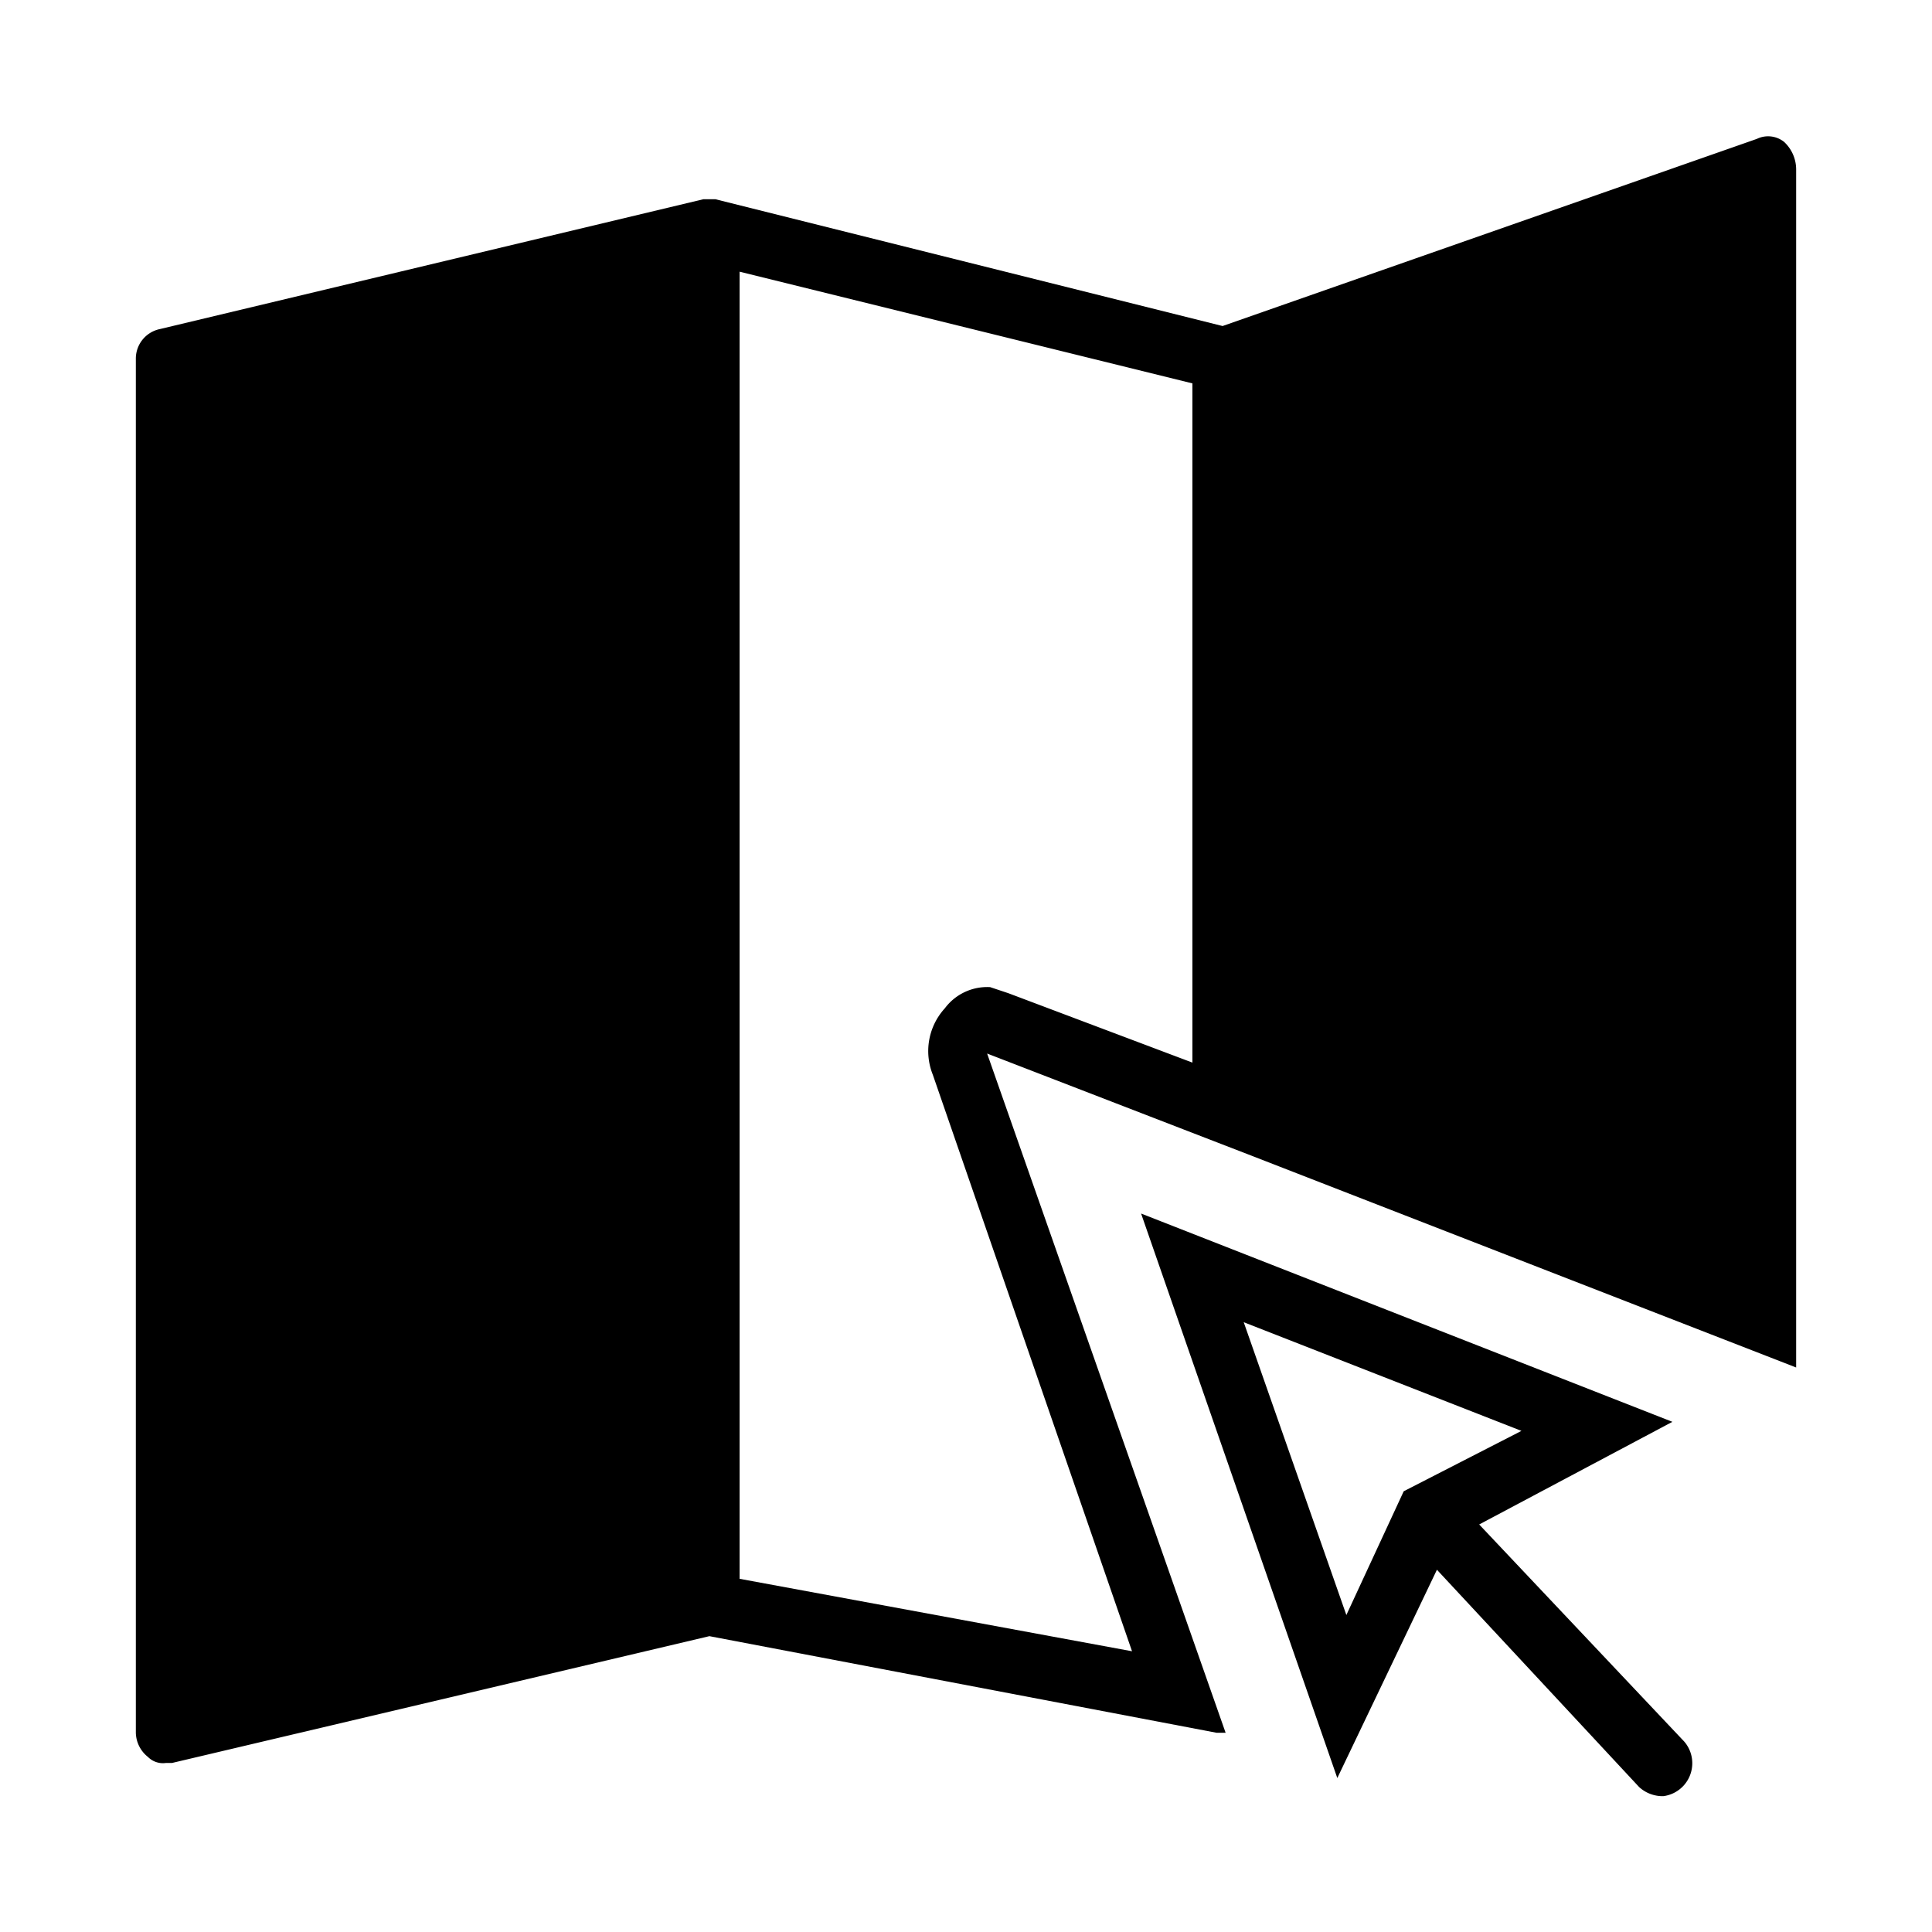 <svg id="f5828286-2804-4aa5-ab49-ca93e99f068d" data-name=" 1" xmlns="http://www.w3.org/2000/svg" viewBox="0 0 128 128">
    <path d="M98,101l12.8-6.8L75.6,80.4l13,37.4L95.2,104l13.4,14.4a2.3,2.3,0,0,0,1.6.6,2.2,2.2,0,0,0,1.4-3.6Zm-5-2.2L89.2,107,82.4,87.6l18.4,7.2Z" />
    <path d="M118.2,9.4a1.7,1.7,0,0,0-1.8-.2L81,21.6,47.4,13.2h-.8l-36,8.6a2,2,0,0,0-1.6,2v91a2.1,2.1,0,0,0,.8,1.6,1.4,1.4,0,0,0,1.2.4h.4L47,108.4l33.6,6.4h.6l-15.8-45L83,76.6h0l36,14V11.2A2.5,2.5,0,0,0,118.2,9.4Zm-52.6,56a3.5,3.5,0,0,0-3,1.4,4.2,4.2,0,0,0-.8,4.4L75,109.4l-26-4.8V18l30,7.4v45L66.8,65.8Z" />
</svg>